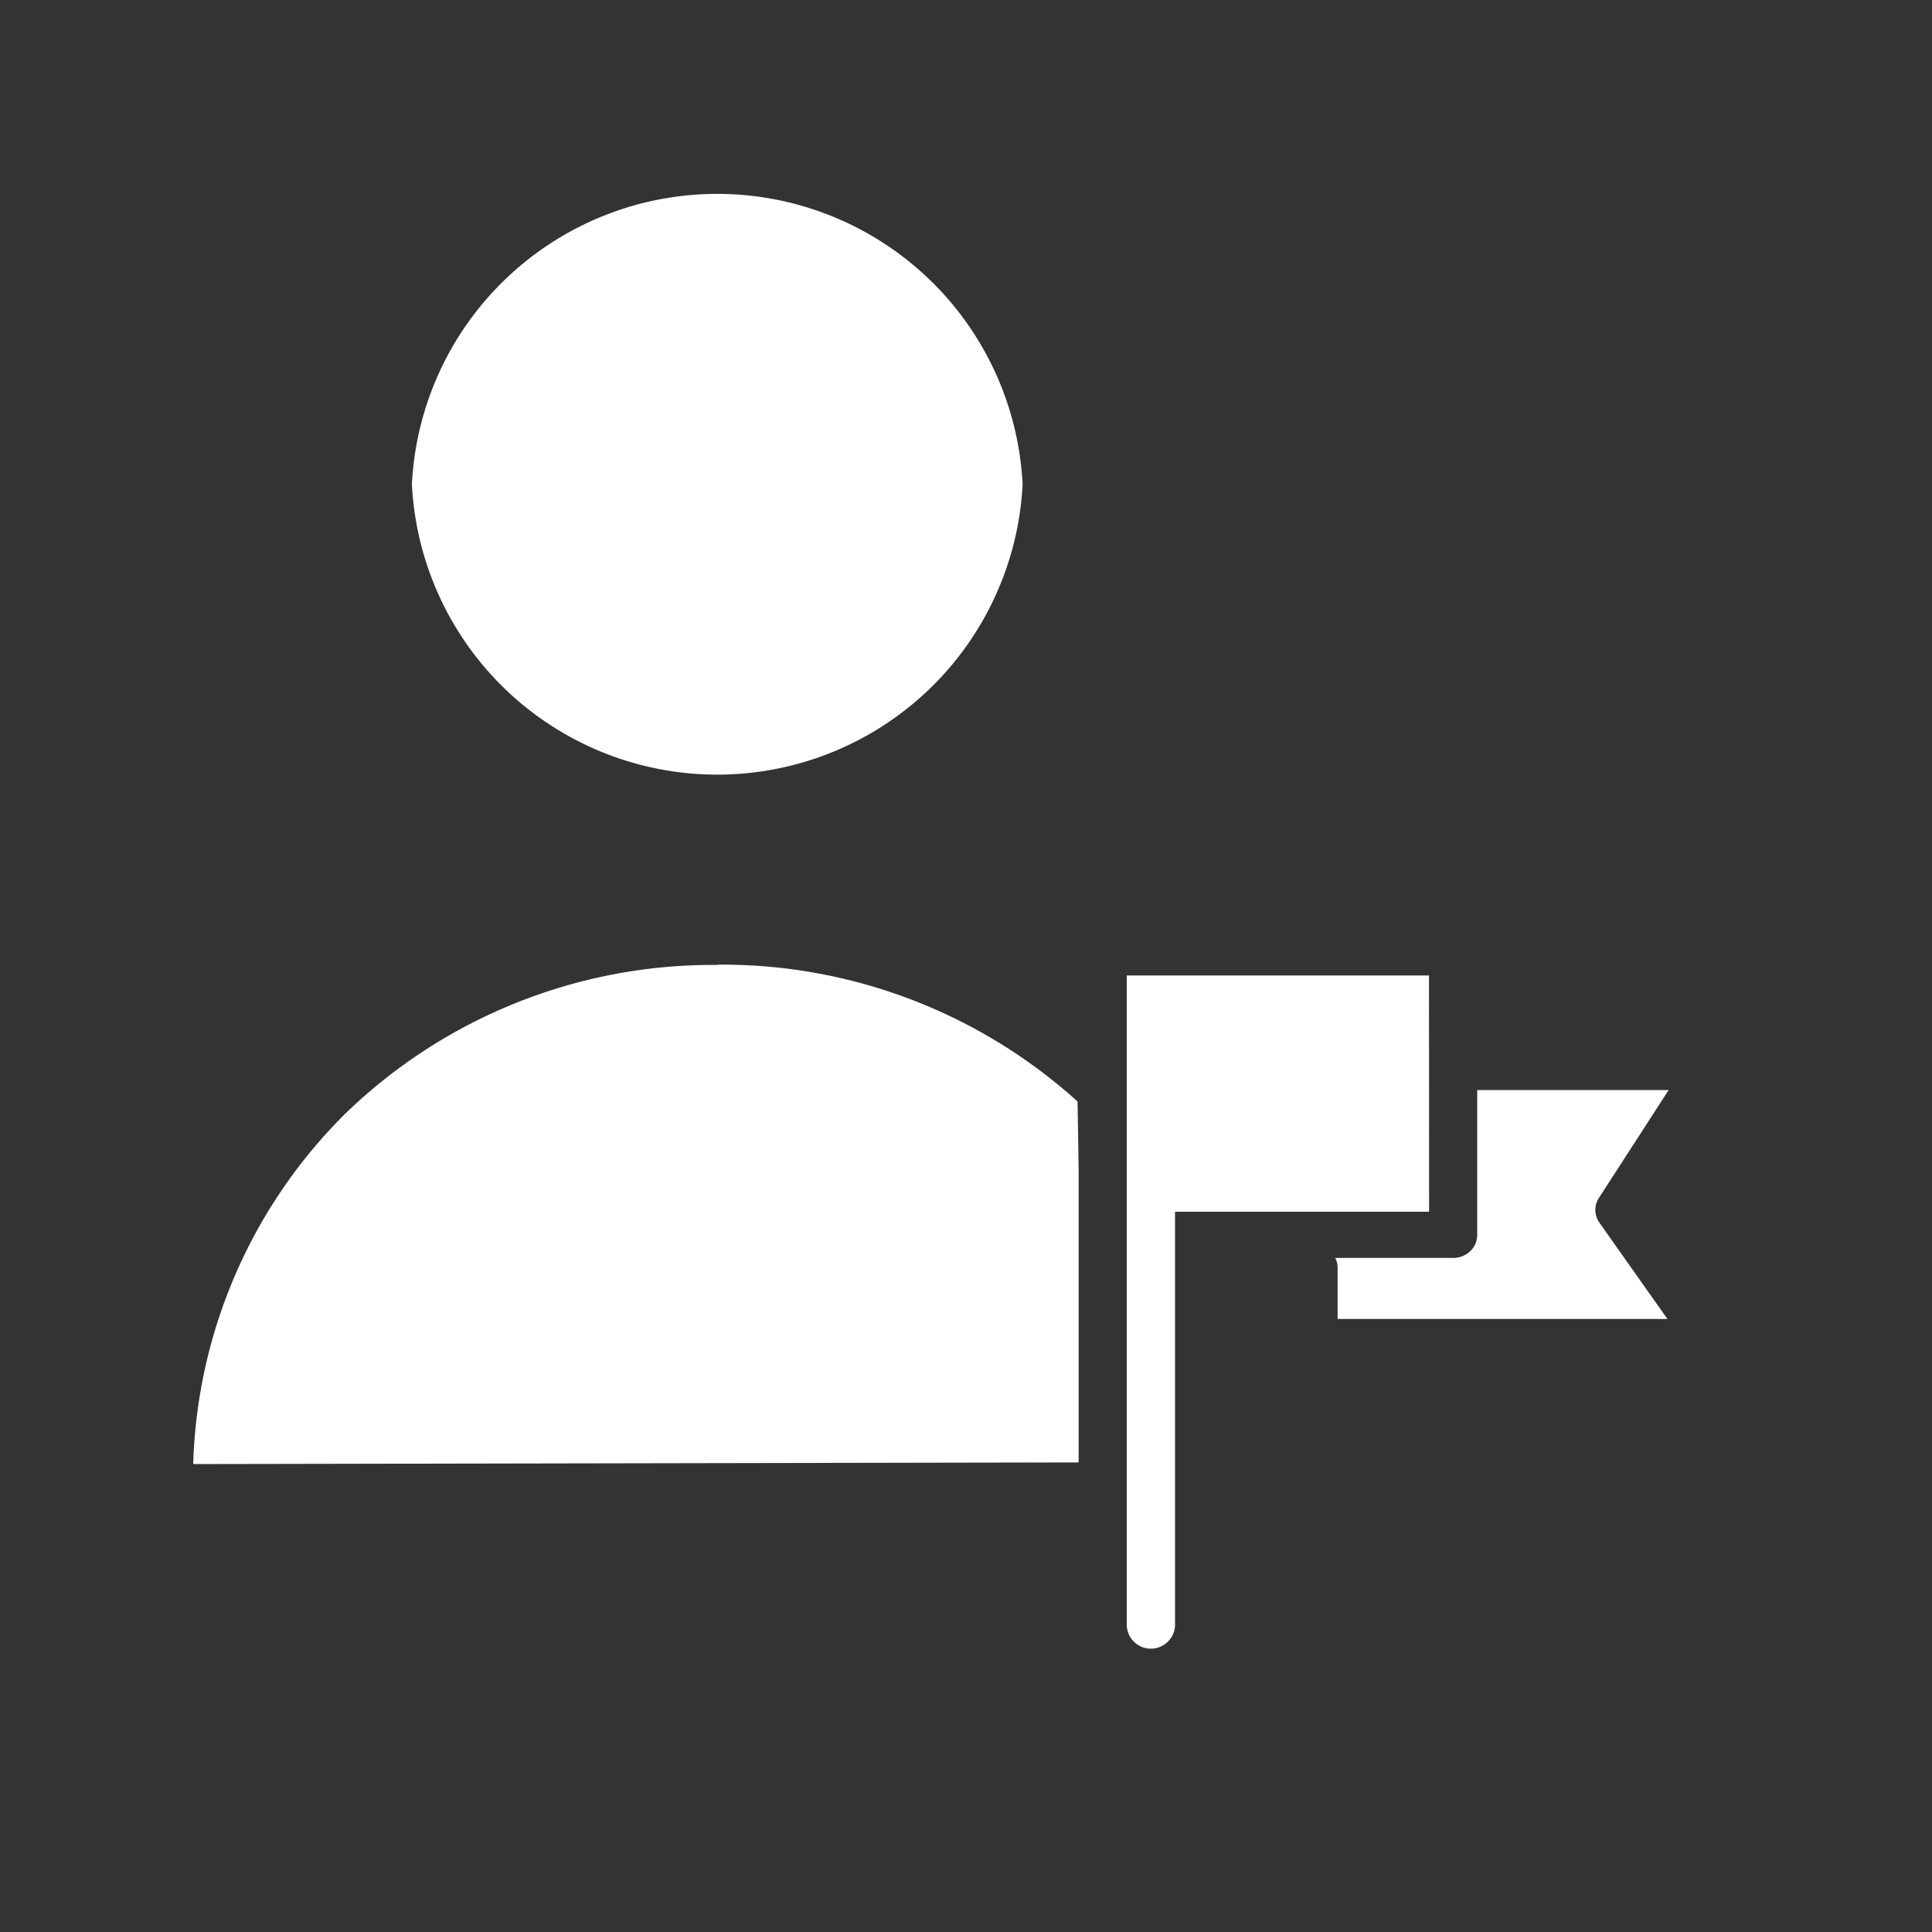<svg xmlns="http://www.w3.org/2000/svg" viewBox="0 0 20 20">
  <rect x="0" y="0" width="20" height="20" fill="#333333" stroke="none"/>
  <defs>
    <style>
      .cls-1 {
        fill: none;
      }

      .cls-2 {
        fill: #fff;
      }
    </style>
  </defs>
  <g id="Group_371" data-name="Group 371" transform="translate(-17 -242)">
    <rect id="Rectangle_584" data-name="Rectangle 584" class="cls-1" width="20" height="20" transform="translate(17 242)"/>
    <g id="leader" transform="translate(18.906 244)">
      <path id="Path_324" data-name="Path 324" class="cls-2" d="M69.936,3.013a3.165,3.165,0,0,1-6.322,0,3.165,3.165,0,0,1,6.322,0Zm0,0" transform="translate(-61.256)"/>
      <path id="Path_325" data-name="Path 325" class="cls-2" d="M5.525,235.186H5.514a5.47,5.47,0,0,0-3.838,1.532,5.326,5.326,0,0,0-1.582,3.635l9.166-.017V237.3l-.011-.7a5.487,5.487,0,0,0-3.724-1.417Zm0,0" transform="translate(0 -227.197)"/>
      <path id="Path_326" data-name="Path 326" class="cls-2" d="M335.152,273.289H333.17v1.5a.231.231,0,0,1-.073.169.254.254,0,0,1-.177.069H331.7a.211.211,0,0,1,.025.105v.527h3.414l-.706-1a.228.228,0,0,1,0-.258Zm0,0" transform="translate(-319.784 -264.005)"/>
      <path id="Path_327" data-name="Path 327" class="cls-2" d="M274.422,238.387h-3.129v6.719a.25.25,0,0,0,.5,0v-4.273h2.63Zm0,0" transform="translate(-261.535 -230.289)"/>
    </g>
  </g>
</svg>
